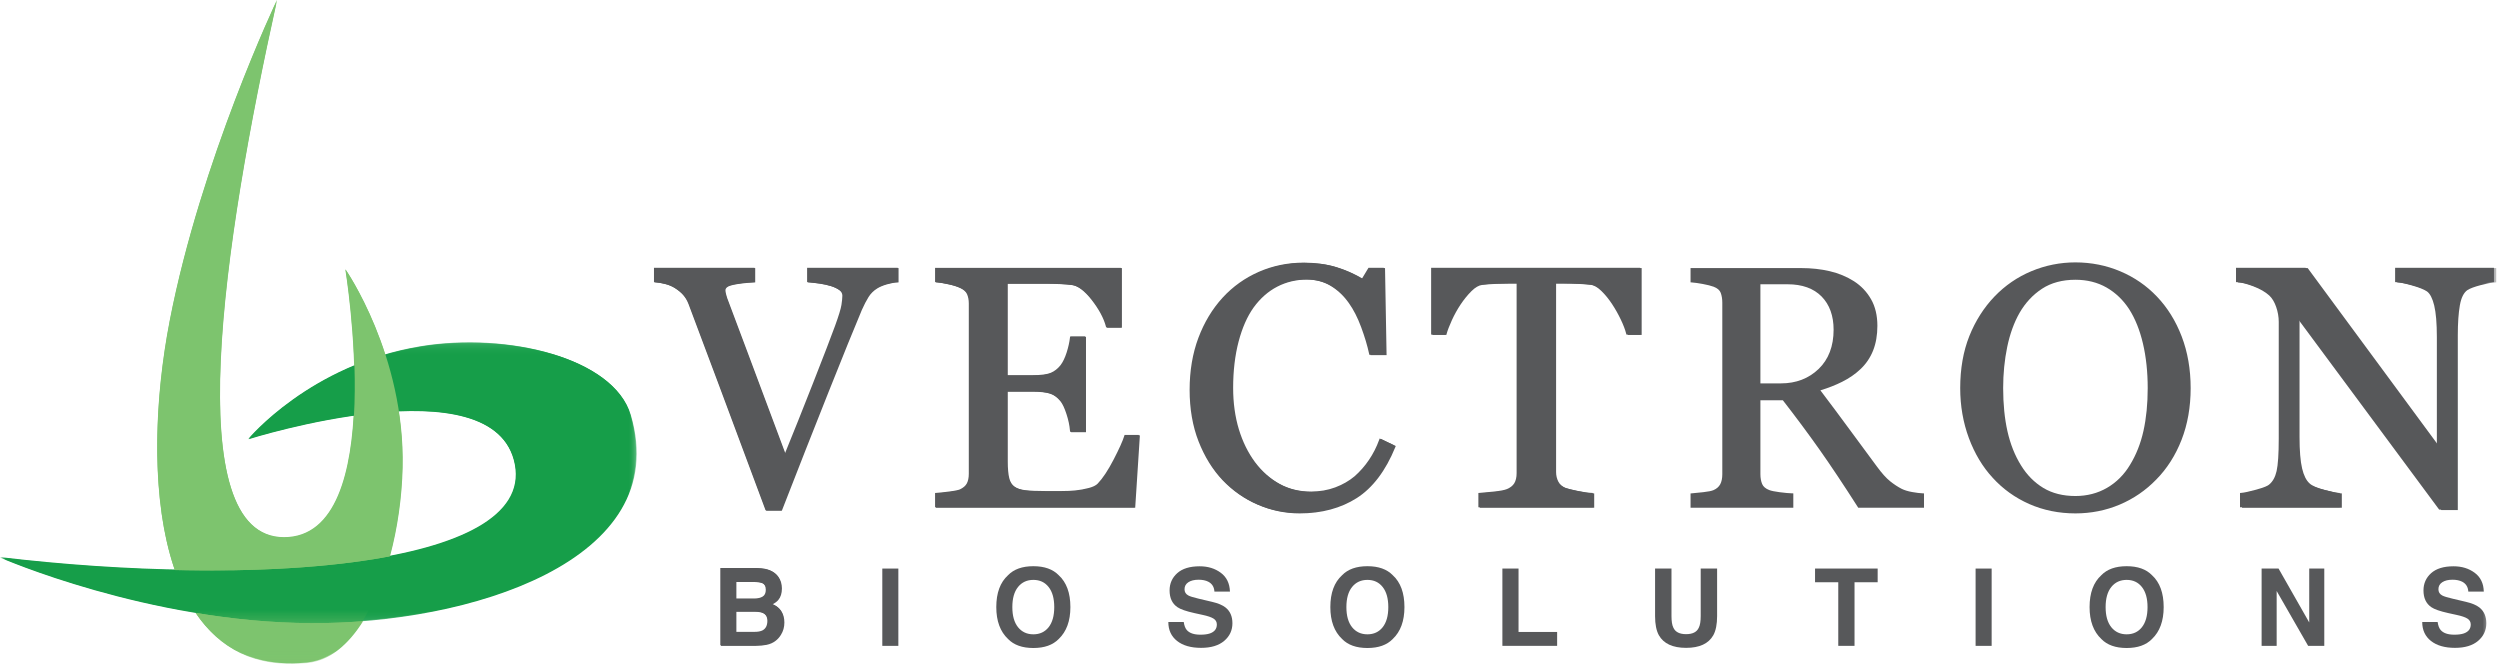 <?xml version="1.0" encoding="UTF-8" standalone="no"?>
<svg width="217px" height="58px" viewBox="0 0 217 58" version="1.1" xmlns="http://www.w3.org/2000/svg" xmlns:xlink="http://www.w3.org/1999/xlink">
    <!-- Generator: Sketch 39.1 (31720) - http://www.bohemiancoding.com/sketch -->
    <title>vectron-logo</title>
    <desc>Created with Sketch.</desc>
    <defs>
        <polygon id="path-1" points="3.52585148e-20 0.321 3.52585148e-20 24.649 55.217 24.649 55.217 0.321 0 0.321"></polygon>
        <polygon id="path-3" points="0 57.578 216.475 57.578 216.475 0 0 0"></polygon>
        <polygon id="path-5" points="3.52907807e-20 0.321 3.52907807e-20 24.672 55.267 24.672 55.267 0.321 0 0.321"></polygon>
        <polygon id="path-7" points="0 57.631 216.673 57.631 216.673 0 0 0"></polygon>
    </defs>
    <g id="Symbols" stroke="none" stroke-width="1" fill="none" fill-rule="evenodd">
        <g id="Header" transform="translate(-1185, -10)">
            <g id="vectron-logo" transform="translate(1185, 10)">
                <g id="Group-3" transform="translate(0, 29.394)">
                    <mask id="mask-2" fill="white">
                        <use xlink:href="#path-1"></use>
                    </mask>
                    <g id="Clip-2"></g>
                    <path d="M21.561,8.696 C21.561,8.696 42.986,1.93 44.687,10.922 C46.388,19.913 21.808,21.557 -0,18.96 C-0,18.96 12.812,24.582 27.002,24.649 C40.481,24.712 58.493,19.339 54.704,6.593 C53.234,1.649 44.017,-0.581 36.525,0.657 C26.893,2.25 21.561,8.696 21.561,8.696" id="Fill-1" fill="#169E49" mask="url(#mask-2)"></path>
                </g>
                <path d="M29.971,23.373 C29.971,23.373 33.804,46.623 24.653,46.623 C15.502,46.623 19.335,21.147 24.035,0 C24.035,0 17.432,13.895 14.73,27.825 C12.162,41.058 13.403,58.859 26.631,57.505 C31.763,56.98 34.742,48.154 34.917,40.563 C35.143,30.803 29.971,23.373 29.971,23.373" id="Fill-4" fill="#7DC46E"></path>
                <path d="M70.058,23.247 L70.058,24.485 L70.157,24.493 C70.488,24.521 70.823,24.56 71.151,24.608 C71.472,24.655 71.793,24.727 72.104,24.821 C72.419,24.923 72.674,25.047 72.862,25.189 C73.032,25.318 73.116,25.472 73.116,25.66 C73.116,25.863 73.089,26.135 73.037,26.469 C72.985,26.802 72.799,27.41 72.485,28.276 C72.154,29.188 71.506,30.876 70.557,33.292 C69.648,35.609 68.831,37.652 68.127,39.372 C66.696,35.544 65.588,32.581 64.803,30.486 C64.002,28.345 63.422,26.8 63.066,25.858 C63.037,25.772 63.004,25.659 62.967,25.516 C62.93,25.381 62.912,25.264 62.912,25.167 C62.912,24.956 63.135,24.801 63.572,24.708 C64.062,24.603 64.673,24.531 65.389,24.493 L65.492,24.488 L65.492,23.247 L56.765,23.247 L56.765,24.486 L56.866,24.493 C57.13,24.512 57.42,24.562 57.731,24.642 C58.038,24.721 58.32,24.841 58.569,24.998 C58.877,25.194 59.128,25.404 59.313,25.622 C59.498,25.839 59.647,26.094 59.758,26.38 C60.219,27.59 61.082,29.889 62.395,33.408 C63.69,36.876 65.033,40.48 66.424,44.219 L66.45,44.289 L67.803,44.289 L67.83,44.22 C69.192,40.718 70.537,37.298 71.829,34.055 C73.119,30.817 74.098,28.402 74.74,26.878 C74.931,26.45 75.126,26.074 75.321,25.761 C75.509,25.458 75.763,25.206 76.075,25.013 C76.298,24.874 76.586,24.754 76.932,24.656 C77.28,24.557 77.579,24.502 77.819,24.493 L77.924,24.489 L77.924,23.247 L70.058,23.247 Z" id="Fill-6" fill="#57585A"></path>
                <path d="M97.588,37.831 C97.455,38.268 97.144,38.961 96.661,39.892 C96.181,40.821 95.716,41.522 95.28,41.976 C95.131,42.134 94.868,42.263 94.499,42.359 C94.114,42.458 93.736,42.528 93.376,42.566 C93.025,42.604 92.585,42.624 92.069,42.624 L90.809,42.624 C90.014,42.624 89.394,42.597 88.967,42.545 C88.553,42.494 88.224,42.382 87.988,42.21 C87.76,42.043 87.603,41.792 87.523,41.462 C87.438,41.114 87.395,40.631 87.395,40.026 L87.395,33.971 L89.605,33.971 C90.22,33.971 90.719,34.028 91.088,34.14 C91.447,34.249 91.773,34.486 92.057,34.843 C92.232,35.064 92.403,35.43 92.567,35.933 C92.733,36.438 92.837,36.925 92.874,37.379 L92.883,37.478 L94.178,37.478 L94.178,29.204 L92.886,29.204 L92.874,29.299 C92.828,29.706 92.729,30.145 92.582,30.605 C92.436,31.06 92.259,31.427 92.057,31.694 C91.809,32.006 91.519,32.231 91.195,32.364 C90.867,32.498 90.332,32.566 89.605,32.566 L87.395,32.566 L87.395,24.609 L90.519,24.609 C91.044,24.609 91.52,24.619 91.934,24.638 C92.344,24.657 92.702,24.686 92.997,24.724 C93.545,24.797 94.138,25.239 94.759,26.038 C95.389,26.849 95.805,27.623 95.993,28.339 L96.014,28.42 L97.293,28.42 L97.293,23.248 L81.164,23.248 L81.164,24.486 L81.265,24.493 C81.519,24.512 81.867,24.57 82.3,24.665 C82.729,24.759 83.075,24.868 83.329,24.991 C83.64,25.133 83.846,25.316 83.941,25.537 C84.041,25.768 84.092,26.039 84.092,26.341 L84.092,41.123 C84.092,41.462 84.035,41.742 83.923,41.957 C83.813,42.167 83.613,42.34 83.328,42.474 C83.236,42.517 83.003,42.585 82.418,42.66 C81.94,42.722 81.552,42.764 81.265,42.783 L81.164,42.79 L81.164,44.028 L98.446,44.028 L98.852,37.754 L97.612,37.754 L97.588,37.831 Z" id="Fill-8" fill="#57585A"></path>
                <path d="M119.713,38.173 C119.487,38.799 119.189,39.385 118.828,39.917 C118.468,40.45 118.045,40.93 117.574,41.345 C117.104,41.74 116.54,42.063 115.898,42.304 C115.257,42.545 114.544,42.667 113.779,42.667 C112.76,42.667 111.825,42.437 111.001,41.984 C110.174,41.53 109.448,40.891 108.843,40.086 C108.236,39.268 107.762,38.306 107.434,37.225 C107.106,36.142 106.939,34.936 106.939,33.638 C106.939,32.166 107.099,30.814 107.413,29.619 C107.727,28.429 108.164,27.436 108.713,26.667 C109.289,25.873 109.98,25.265 110.766,24.858 C111.553,24.452 112.415,24.247 113.33,24.247 C114.127,24.247 114.844,24.429 115.461,24.79 C116.081,25.152 116.624,25.661 117.078,26.303 C117.484,26.871 117.845,27.577 118.149,28.4 C118.455,29.226 118.688,30.004 118.84,30.712 L118.858,30.797 L120.245,30.797 L120.112,23.354 L120.11,23.247 L118.783,23.247 L118.214,24.192 C117.493,23.763 116.728,23.422 115.938,23.179 C115.11,22.927 114.174,22.798 113.155,22.798 C111.785,22.798 110.479,23.065 109.274,23.59 C108.069,24.116 107.01,24.871 106.125,25.835 C105.231,26.809 104.522,27.985 104.019,29.329 C103.514,30.673 103.259,32.191 103.259,33.841 C103.259,35.491 103.519,36.995 104.034,38.311 C104.548,39.629 105.247,40.76 106.112,41.675 C106.986,42.59 108.004,43.3 109.138,43.787 C110.272,44.275 111.472,44.522 112.707,44.522 C114.61,44.522 116.277,44.074 117.66,43.193 C119.044,42.31 120.168,40.823 121.003,38.773 L121.042,38.678 L119.755,38.061 L119.713,38.173 Z" id="Fill-10" fill="#57585A"></path>
                <path d="M124.222,29.044 L125.427,29.044 L125.449,28.964 C125.534,28.652 125.689,28.251 125.907,27.77 C126.126,27.291 126.381,26.83 126.667,26.401 C126.952,25.974 127.267,25.587 127.603,25.251 C127.927,24.928 128.239,24.745 128.531,24.709 C128.932,24.662 129.358,24.631 129.797,24.616 C130.241,24.602 130.611,24.595 130.91,24.595 L131.642,24.595 L131.642,41.065 C131.642,41.439 131.572,41.739 131.434,41.957 C131.298,42.172 131.079,42.341 130.782,42.458 C130.579,42.541 130.202,42.611 129.659,42.668 C129.112,42.725 128.696,42.764 128.424,42.783 L128.323,42.791 L128.323,44.029 L138.25,44.029 L138.25,42.786 L138.145,42.783 C137.843,42.773 137.413,42.711 136.867,42.597 C136.32,42.483 135.957,42.392 135.793,42.328 C135.48,42.194 135.26,42.004 135.137,41.763 C135.01,41.514 134.946,41.235 134.946,40.935 L134.946,24.595 L135.68,24.595 C136.067,24.595 136.491,24.605 136.939,24.624 C137.387,24.643 137.765,24.672 138.06,24.709 C138.356,24.754 138.67,24.937 138.996,25.252 C139.331,25.578 139.646,25.964 139.932,26.401 C140.208,26.818 140.462,27.27 140.688,27.743 C140.911,28.213 141.068,28.624 141.152,28.962 L141.173,29.044 L142.366,29.044 L142.366,23.247 L124.222,23.247 L124.222,29.044 Z" id="Fill-12" fill="#57585A"></path>
                <path d="M207.896,23.247 L207.896,24.487 L207.998,24.493 C208.307,24.512 208.77,24.608 209.373,24.779 C209.973,24.949 210.409,25.125 210.665,25.298 C210.932,25.494 211.142,25.905 211.29,26.518 C211.442,27.149 211.519,28.069 211.519,29.253 L211.519,38.704 L200.156,23.292 L200.123,23.247 L194.085,23.247 L194.085,24.488 L194.188,24.493 C194.541,24.512 195.016,24.634 195.597,24.855 C196.175,25.076 196.639,25.345 196.975,25.653 C197.221,25.881 197.421,26.212 197.569,26.637 C197.719,27.068 197.795,27.505 197.795,27.936 L197.795,38.065 C197.795,39.395 197.732,40.345 197.609,40.889 C197.49,41.417 197.269,41.813 196.948,42.071 C196.851,42.156 196.578,42.3 195.831,42.504 C195.223,42.67 194.787,42.764 194.533,42.783 L194.432,42.791 L194.432,44.029 L203.084,44.029 L203.084,42.787 L202.98,42.783 C202.766,42.773 202.311,42.677 201.626,42.497 C200.952,42.319 200.505,42.127 200.293,41.926 C200.003,41.672 199.783,41.232 199.639,40.62 C199.492,39.994 199.417,39.08 199.417,37.906 L199.417,27.626 L211.718,44.232 L213.142,44.232 L213.142,29.066 C213.142,28.025 213.202,27.153 213.321,26.476 C213.436,25.822 213.657,25.378 213.975,25.157 C214.206,25.009 214.601,24.863 215.147,24.722 C215.697,24.579 216.109,24.502 216.37,24.493 L216.475,24.489 L216.475,23.247 L207.896,23.247 Z" id="Fill-14" fill="#57585A"></path>
                <path d="M63.86,53.058 L63.86,54.845 L65.487,54.845 C65.778,54.845 66.004,54.805 66.166,54.727 C66.46,54.581 66.607,54.302 66.607,53.89 C66.607,53.541 66.465,53.302 66.18,53.171 C66.021,53.098 65.798,53.061 65.51,53.058 L63.86,53.058 Z M63.86,50.469 L63.86,51.948 L65.489,51.948 C65.78,51.948 66.016,51.893 66.198,51.782 C66.38,51.671 66.471,51.475 66.471,51.192 C66.471,50.881 66.35,50.674 66.111,50.574 C65.903,50.505 65.639,50.469 65.318,50.469 L63.86,50.469 Z M67.5,50.019 C67.705,50.304 67.807,50.646 67.807,51.043 C67.807,51.452 67.704,51.781 67.497,52.03 C67.382,52.169 67.211,52.296 66.986,52.412 C67.328,52.536 67.586,52.733 67.76,53.003 C67.934,53.273 68.022,53.6 68.022,53.985 C68.022,54.383 67.922,54.739 67.723,55.054 C67.597,55.263 67.438,55.439 67.248,55.582 C67.034,55.746 66.781,55.857 66.491,55.919 C66.2,55.979 65.884,56.009 65.544,56.009 L62.523,56.009 L62.523,49.305 L65.762,49.305 C66.58,49.317 67.159,49.555 67.5,50.019 L67.5,50.019 Z" id="Fill-16" fill="#57585A"></path>
                <mask id="mask-4" fill="white">
                    <use xlink:href="#path-3"></use>
                </mask>
                <g id="Clip-19"></g>
                <g id="Page-1" mask="url(#mask-4)">
                    <g id="Group-3" transform="translate(0, 29.421)">
                        <mask id="mask-6" fill="white">
                            <use xlink:href="#path-5"></use>
                        </mask>
                        <g id="Clip-2"></g>
                        <path d="M21.581,8.704 C21.581,8.704 43.025,1.931 44.728,10.932 C46.43,19.932 21.828,21.577 -0,18.977 C-0,18.977 12.824,24.605 27.027,24.671 C40.519,24.735 58.546,19.357 54.754,6.599 C53.283,1.651 44.057,-0.582 36.558,0.658 C26.917,2.252 21.581,8.704 21.581,8.704" id="Fill-1" fill="#169E49" mask="url(#mask-6)"></path>
                    </g>
                    <path d="M70.122,23.269 L70.122,24.507 L70.221,24.515 C70.553,24.544 70.888,24.582 71.216,24.631 C71.537,24.678 71.859,24.75 72.17,24.844 C72.486,24.946 72.741,25.07 72.928,25.212 C73.099,25.341 73.183,25.496 73.183,25.684 C73.183,25.887 73.156,26.159 73.104,26.493 C73.051,26.826 72.865,27.435 72.551,28.302 C72.22,29.215 71.572,30.904 70.622,33.322 C69.712,35.641 68.894,37.687 68.189,39.408 C66.757,35.576 65.648,32.611 64.863,30.514 C64.06,28.371 63.48,26.825 63.124,25.882 C63.095,25.796 63.062,25.682 63.024,25.54 C62.988,25.405 62.97,25.287 62.97,25.191 C62.97,24.979 63.192,24.824 63.631,24.731 C64.121,24.626 64.733,24.553 65.449,24.516 L65.552,24.51 L65.552,23.269 L56.817,23.269 L56.817,24.508 L56.918,24.516 C57.182,24.534 57.473,24.584 57.784,24.665 C58.091,24.744 58.373,24.863 58.623,25.021 C58.931,25.217 59.182,25.427 59.367,25.645 C59.552,25.862 59.702,26.118 59.813,26.404 C60.275,27.615 61.138,29.916 62.452,33.438 C63.748,36.91 65.092,40.517 66.485,44.259 L66.511,44.33 L67.865,44.33 L67.892,44.261 C69.255,40.756 70.602,37.333 71.895,34.086 C73.186,30.846 74.166,28.428 74.809,26.903 C74.999,26.474 75.195,26.098 75.389,25.784 C75.578,25.481 75.832,25.229 76.145,25.036 C76.368,24.897 76.656,24.777 77.002,24.678 C77.351,24.58 77.65,24.525 77.891,24.516 L77.995,24.512 L77.995,23.269 L70.122,23.269 Z" id="Fill-4" fill="#57585A"></path>
                    <path d="M97.678,37.866 C97.545,38.303 97.232,38.997 96.749,39.929 C96.269,40.858 95.804,41.56 95.368,42.015 C95.218,42.173 94.955,42.302 94.585,42.398 C94.2,42.497 93.822,42.567 93.462,42.605 C93.11,42.643 92.67,42.663 92.153,42.663 L90.892,42.663 C90.096,42.663 89.476,42.636 89.048,42.584 C88.634,42.533 88.304,42.421 88.069,42.249 C87.84,42.082 87.683,41.83 87.603,41.5 C87.518,41.152 87.475,40.668 87.475,40.063 L87.475,34.002 L89.687,34.002 C90.302,34.002 90.802,34.059 91.172,34.171 C91.531,34.28 91.857,34.517 92.141,34.875 C92.316,35.096 92.488,35.463 92.652,35.966 C92.818,36.472 92.922,36.959 92.959,37.413 L92.968,37.513 L94.264,37.513 L94.264,29.23 L92.971,29.23 L92.959,29.326 C92.912,29.733 92.814,30.173 92.667,30.633 C92.521,31.088 92.343,31.455 92.141,31.723 C91.893,32.036 91.603,32.261 91.278,32.393 C90.95,32.528 90.415,32.596 89.687,32.596 L87.475,32.596 L87.475,24.632 L90.601,24.632 C91.127,24.632 91.604,24.641 92.018,24.66 C92.429,24.679 92.787,24.709 93.082,24.747 C93.63,24.82 94.224,25.262 94.846,26.062 C95.477,26.873 95.892,27.648 96.081,28.365 L96.102,28.447 L97.382,28.447 L97.382,23.269 L81.238,23.269 L81.238,24.508 L81.339,24.515 C81.593,24.534 81.942,24.592 82.375,24.687 C82.805,24.781 83.151,24.891 83.405,25.014 C83.717,25.156 83.923,25.34 84.018,25.56 C84.118,25.792 84.169,26.063 84.169,26.365 L84.169,41.161 C84.169,41.5 84.112,41.78 83.999,41.996 C83.89,42.205 83.69,42.379 83.404,42.513 C83.312,42.556 83.079,42.624 82.493,42.7 C82.015,42.762 81.626,42.803 81.339,42.822 L81.238,42.829 L81.238,44.069 L98.536,44.069 L98.942,37.789 L97.701,37.789 L97.678,37.866 Z" id="Fill-6" fill="#57585A"></path>
                    <path d="M119.823,38.208 C119.596,38.834 119.298,39.421 118.937,39.954 C118.576,40.487 118.153,40.968 117.682,41.383 C117.211,41.778 116.647,42.102 116.004,42.343 C115.363,42.584 114.649,42.706 113.883,42.706 C112.863,42.706 111.927,42.476 111.103,42.023 C110.275,41.568 109.548,40.928 108.943,40.123 C108.335,39.304 107.86,38.341 107.532,37.259 C107.204,36.175 107.037,34.968 107.037,33.669 C107.037,32.196 107.197,30.842 107.511,29.646 C107.825,28.455 108.263,27.461 108.813,26.692 C109.389,25.897 110.08,25.288 110.868,24.881 C111.655,24.475 112.518,24.269 113.434,24.269 C114.231,24.269 114.949,24.452 115.566,24.812 C116.187,25.175 116.731,25.684 117.185,26.327 C117.592,26.896 117.953,27.603 118.258,28.426 C118.564,29.253 118.796,30.032 118.949,30.74 L118.967,30.826 L120.355,30.826 L120.222,23.376 L120.22,23.269 L118.892,23.269 L118.322,24.214 C117.601,23.784 116.834,23.443 116.044,23.201 C115.215,22.948 114.278,22.819 113.258,22.819 C111.887,22.819 110.58,23.086 109.374,23.612 C108.168,24.138 107.108,24.894 106.222,25.859 C105.327,26.834 104.617,28.01 104.114,29.356 C103.609,30.701 103.353,32.221 103.353,33.872 C103.353,35.524 103.614,37.029 104.129,38.346 C104.644,39.665 105.343,40.798 106.209,41.713 C107.084,42.629 108.103,43.34 109.238,43.827 C110.373,44.315 111.574,44.563 112.81,44.563 C114.715,44.563 116.384,44.115 117.768,43.232 C119.152,42.349 120.278,40.86 121.114,38.809 L121.152,38.714 L119.864,38.096 L119.823,38.208 Z" id="Fill-8" fill="#57585A"></path>
                    <path d="M124.336,29.07 L125.542,29.07 L125.564,28.991 C125.649,28.678 125.804,28.277 126.022,27.795 C126.241,27.316 126.497,26.855 126.783,26.426 C127.068,25.998 127.383,25.611 127.719,25.274 C128.044,24.95 128.357,24.768 128.649,24.732 C129.05,24.685 129.476,24.653 129.916,24.639 C130.36,24.624 130.731,24.617 131.03,24.617 L131.763,24.617 L131.763,41.103 C131.763,41.477 131.693,41.777 131.555,41.995 C131.418,42.211 131.199,42.379 130.902,42.497 C130.698,42.579 130.321,42.65 129.778,42.707 C129.23,42.764 128.814,42.803 128.541,42.823 L128.441,42.83 L128.441,44.069 L138.377,44.069 L138.377,42.826 L138.271,42.822 C137.969,42.813 137.539,42.75 136.992,42.636 C136.445,42.522 136.082,42.431 135.918,42.367 C135.604,42.233 135.383,42.042 135.261,41.801 C135.134,41.552 135.069,41.273 135.069,40.972 L135.069,24.617 L135.804,24.617 C136.192,24.617 136.616,24.627 137.064,24.646 C137.513,24.665 137.892,24.694 138.187,24.732 C138.482,24.776 138.797,24.96 139.123,25.275 C139.459,25.601 139.774,25.988 140.06,26.425 C140.337,26.843 140.591,27.295 140.817,27.768 C141.04,28.239 141.197,28.65 141.281,28.988 L141.302,29.07 L142.496,29.07 L142.496,23.269 L124.336,23.269 L124.336,29.07 Z" id="Fill-10" fill="#57585A"></path>
                    <path d="M208.086,23.269 L208.086,24.509 L208.188,24.516 C208.498,24.534 208.961,24.631 209.565,24.802 C210.165,24.972 210.601,25.148 210.858,25.321 C211.125,25.518 211.335,25.928 211.483,26.542 C211.635,27.174 211.712,28.095 211.712,29.28 L211.712,38.739 L200.339,23.313 L200.306,23.269 L194.262,23.269 L194.262,24.51 L194.366,24.516 C194.719,24.534 195.194,24.656 195.776,24.878 C196.355,25.099 196.819,25.368 197.155,25.676 C197.402,25.905 197.602,26.237 197.75,26.662 C197.9,27.093 197.976,27.53 197.976,27.961 L197.976,38.1 C197.976,39.431 197.913,40.382 197.789,40.927 C197.671,41.455 197.449,41.852 197.128,42.109 C197.031,42.194 196.758,42.339 196.01,42.543 C195.402,42.709 194.965,42.804 194.711,42.822 L194.61,42.83 L194.61,44.069 L203.27,44.069 L203.27,42.827 L203.166,42.822 C202.952,42.813 202.496,42.716 201.811,42.536 C201.136,42.357 200.688,42.166 200.477,41.964 C200.186,41.71 199.965,41.27 199.822,40.657 C199.674,40.03 199.6,39.116 199.6,37.941 L199.6,27.651 L211.911,44.272 L213.337,44.272 L213.337,29.092 C213.337,28.051 213.397,27.178 213.516,26.5 C213.631,25.846 213.853,25.401 214.171,25.18 C214.403,25.032 214.797,24.886 215.344,24.744 C215.895,24.602 216.306,24.525 216.568,24.516 L216.673,24.512 L216.673,23.269 L208.086,23.269 Z" id="Fill-12" fill="#57585A"></path>
                    <path d="M63.918,53.106 L63.918,54.895 L65.547,54.895 C65.838,54.895 66.064,54.856 66.227,54.777 C66.521,54.631 66.668,54.352 66.668,53.94 C66.668,53.59 66.525,53.351 66.24,53.22 C66.081,53.147 65.858,53.109 65.57,53.106 L63.918,53.106 Z M63.918,50.516 L63.918,51.995 L65.549,51.995 C65.84,51.995 66.077,51.94 66.258,51.829 C66.44,51.719 66.531,51.522 66.531,51.239 C66.531,50.927 66.411,50.721 66.171,50.62 C65.964,50.551 65.699,50.516 65.378,50.516 L63.918,50.516 Z M67.562,50.065 C67.767,50.35 67.869,50.692 67.869,51.089 C67.869,51.499 67.766,51.828 67.559,52.077 C67.443,52.217 67.272,52.344 67.047,52.46 C67.389,52.584 67.648,52.781 67.822,53.052 C67.996,53.322 68.084,53.649 68.084,54.035 C68.084,54.433 67.984,54.789 67.785,55.105 C67.659,55.314 67.5,55.49 67.31,55.633 C67.096,55.797 66.843,55.909 66.551,55.97 C66.261,56.03 65.944,56.06 65.604,56.06 L62.58,56.06 L62.58,49.35 L65.822,49.35 C66.641,49.363 67.221,49.601 67.562,50.065 L67.562,50.065 Z" id="Fill-14" fill="#57585A"></path>
                    <mask id="mask-8" fill="white">
                        <use xlink:href="#path-7"></use>
                    </mask>
                    <g id="Clip-17"></g>
                    <polygon id="Fill-16" fill="#57585A" mask="url(#mask-8)" points="76.584 56.061 77.977 56.061 77.977 49.351 76.584 49.351"></polygon>
                    <path d="M91.019,54.445 C91.345,54.034 91.509,53.452 91.509,52.696 C91.509,51.944 91.345,51.362 91.019,50.951 C90.693,50.539 90.252,50.334 89.696,50.334 C89.141,50.334 88.698,50.539 88.367,50.948 C88.036,51.358 87.871,51.94 87.871,52.696 C87.871,53.452 88.036,54.034 88.367,54.445 C88.698,54.854 89.141,55.059 89.696,55.059 C90.252,55.059 90.693,54.854 91.019,54.445 M91.895,55.465 C91.388,55.986 90.655,56.247 89.696,56.247 C88.738,56.247 88.004,55.986 87.498,55.465 C86.818,54.823 86.478,53.901 86.478,52.696 C86.478,51.467 86.818,50.545 87.498,49.928 C88.004,49.406 88.738,49.146 89.696,49.146 C90.655,49.146 91.388,49.406 91.895,49.928 C92.571,50.545 92.91,51.467 92.91,52.696 C92.91,53.901 92.571,54.823 91.895,55.465" id="Fill-18" fill="#57585A" mask="url(#mask-8)"></path>
                    <path d="M102.749,53.989 C102.792,54.296 102.878,54.525 103.005,54.677 C103.237,54.953 103.635,55.091 104.199,55.091 C104.537,55.091 104.811,55.054 105.022,54.982 C105.422,54.842 105.622,54.582 105.622,54.204 C105.622,53.982 105.524,53.81 105.327,53.689 C105.132,53.57 104.821,53.465 104.397,53.375 L103.67,53.215 C102.956,53.057 102.465,52.886 102.198,52.701 C101.746,52.391 101.52,51.907 101.52,51.248 C101.52,50.648 101.741,50.149 102.184,49.751 C102.626,49.354 103.276,49.154 104.133,49.154 C104.848,49.154 105.459,49.342 105.965,49.717 C106.47,50.091 106.735,50.636 106.76,51.349 L105.412,51.349 C105.387,50.945 105.207,50.659 104.871,50.488 C104.647,50.376 104.368,50.32 104.035,50.32 C103.665,50.32 103.369,50.393 103.148,50.539 C102.927,50.684 102.817,50.887 102.817,51.149 C102.817,51.388 102.926,51.567 103.144,51.685 C103.284,51.764 103.581,51.857 104.036,51.963 L105.213,52.241 C105.729,52.362 106.116,52.525 106.373,52.728 C106.774,53.044 106.974,53.501 106.974,54.098 C106.974,54.711 106.737,55.221 106.263,55.626 C105.788,56.031 105.119,56.234 104.254,56.234 C103.371,56.234 102.676,56.034 102.17,55.635 C101.664,55.236 101.411,54.687 101.411,53.989 L102.749,53.989 Z" id="Fill-19" fill="#57585A" mask="url(#mask-8)"></path>
                    <path d="M120.015,54.445 C120.341,54.034 120.505,53.452 120.505,52.696 C120.505,51.944 120.341,51.362 120.015,50.951 C119.689,50.539 119.248,50.334 118.692,50.334 C118.137,50.334 117.694,50.539 117.363,50.948 C117.032,51.358 116.867,51.94 116.867,52.696 C116.867,53.452 117.032,54.034 117.363,54.445 C117.694,54.854 118.137,55.059 118.692,55.059 C119.248,55.059 119.689,54.854 120.015,54.445 M120.891,55.465 C120.385,55.986 119.652,56.247 118.692,56.247 C117.734,56.247 117.001,55.986 116.494,55.465 C115.814,54.823 115.474,53.901 115.474,52.696 C115.474,51.467 115.814,50.545 116.494,49.928 C117.001,49.406 117.734,49.146 118.692,49.146 C119.652,49.146 120.385,49.406 120.891,49.928 C121.568,50.545 121.906,51.467 121.906,52.696 C121.906,53.901 121.568,54.823 120.891,55.465" id="Fill-20" fill="#57585A" mask="url(#mask-8)"></path>
                    <polygon id="Fill-21" fill="#57585A" mask="url(#mask-8)" points="130.407 49.35 131.809 49.35 131.809 54.854 135.159 54.854 135.159 56.06 130.407 56.06"></polygon>
                    <path d="M143.66,49.35 L145.085,49.35 L145.085,53.471 C145.085,53.932 145.139,54.269 145.248,54.481 C145.418,54.858 145.787,55.045 146.355,55.045 C146.92,55.045 147.288,54.858 147.457,54.481 C147.566,54.269 147.621,53.932 147.621,53.471 L147.621,49.35 L149.045,49.35 L149.045,53.475 C149.045,54.188 148.935,54.744 148.714,55.141 C148.301,55.869 147.515,56.234 146.355,56.234 C145.194,56.234 144.406,55.869 143.991,55.141 C143.77,54.744 143.66,54.188 143.66,53.475 L143.66,49.35 Z" id="Fill-22" fill="#57585A" mask="url(#mask-8)"></path>
                    <polygon id="Fill-23" fill="#57585A" mask="url(#mask-8)" points="162.981 49.35 162.981 50.539 160.973 50.539 160.973 56.06 159.562 56.06 159.562 50.539 157.546 50.539 157.546 49.35"></polygon>
                    <polygon id="Fill-24" fill="#57585A" mask="url(#mask-8)" points="171.482 56.061 172.875 56.061 172.875 49.351 171.482 49.351"></polygon>
                    <path d="M185.916,54.445 C186.242,54.034 186.406,53.452 186.406,52.696 C186.406,51.944 186.242,51.362 185.916,50.951 C185.59,50.539 185.149,50.334 184.594,50.334 C184.038,50.334 183.595,50.539 183.264,50.948 C182.933,51.358 182.768,51.94 182.768,52.696 C182.768,53.452 182.933,54.034 183.264,54.445 C183.595,54.854 184.038,55.059 184.594,55.059 C185.149,55.059 185.59,54.854 185.916,54.445 M186.793,55.465 C186.286,55.986 185.553,56.247 184.594,56.247 C183.635,56.247 182.902,55.986 182.395,55.465 C181.715,54.823 181.375,53.901 181.375,52.696 C181.375,51.467 181.715,50.545 182.395,49.928 C182.902,49.406 183.635,49.146 184.594,49.146 C185.553,49.146 186.286,49.406 186.793,49.928 C187.469,50.545 187.807,51.467 187.807,52.696 C187.807,53.901 187.469,54.823 186.793,55.465" id="Fill-25" fill="#57585A" mask="url(#mask-8)"></path>
                    <polygon id="Fill-26" fill="#57585A" mask="url(#mask-8)" points="196.308 49.35 197.778 49.35 200.441 54.029 200.441 49.35 201.748 49.35 201.748 56.06 200.346 56.06 197.614 51.299 197.614 56.06 196.308 56.06"></polygon>
                    <path d="M211.587,53.989 C211.63,54.296 211.715,54.525 211.843,54.677 C212.075,54.953 212.473,55.091 213.037,55.091 C213.375,55.091 213.649,55.054 213.86,54.982 C214.26,54.842 214.46,54.582 214.46,54.204 C214.46,53.982 214.362,53.81 214.165,53.689 C213.97,53.57 213.659,53.465 213.234,53.375 L212.507,53.215 C211.794,53.057 211.303,52.886 211.036,52.701 C210.584,52.391 210.358,51.907 210.358,51.248 C210.358,50.648 210.579,50.149 211.021,49.751 C211.464,49.354 212.113,49.154 212.971,49.154 C213.686,49.154 214.297,49.342 214.802,49.717 C215.308,50.091 215.573,50.636 215.598,51.349 L214.25,51.349 C214.225,50.945 214.045,50.659 213.709,50.488 C213.485,50.376 213.206,50.32 212.873,50.32 C212.503,50.32 212.207,50.393 211.986,50.539 C211.765,50.684 211.655,50.887 211.655,51.149 C211.655,51.388 211.764,51.567 211.982,51.685 C212.122,51.764 212.419,51.857 212.874,51.963 L214.051,52.241 C214.567,52.362 214.954,52.525 215.211,52.728 C215.611,53.044 215.812,53.501 215.812,54.098 C215.812,54.711 215.575,55.221 215.101,55.626 C214.626,56.031 213.957,56.234 213.092,56.234 C212.209,56.234 211.514,56.034 211.008,55.635 C210.502,55.236 210.249,54.687 210.249,53.989 L211.587,53.989 Z" id="Fill-27" fill="#57585A" mask="url(#mask-8)"></path>
                    <path d="M186.054,37.395 C185.811,38.491 185.418,39.485 184.885,40.35 L184.885,40.351 C184.375,41.201 183.704,41.872 182.892,42.343 C182.081,42.815 181.157,43.054 180.147,43.054 C179.07,43.054 178.132,42.818 177.36,42.352 C176.586,41.884 175.934,41.225 175.423,40.393 C174.891,39.537 174.496,38.543 174.248,37.438 C173.999,36.331 173.874,35.07 173.874,33.69 C173.874,32.446 173.992,31.243 174.226,30.116 C174.46,28.991 174.819,27.996 175.295,27.16 C175.796,26.289 176.453,25.584 177.248,25.063 C178.038,24.546 179.014,24.283 180.147,24.283 C181.158,24.283 182.067,24.51 182.85,24.958 C183.633,25.407 184.294,26.042 184.814,26.844 C185.336,27.662 185.739,28.666 186.01,29.828 C186.283,30.994 186.421,32.293 186.421,33.69 C186.421,35.05 186.298,36.296 186.054,37.395 M189.372,29.206 C188.857,27.86 188.132,26.693 187.217,25.739 C186.332,24.805 185.266,24.069 184.048,23.553 C182.831,23.037 181.519,22.775 180.147,22.775 C178.824,22.775 177.539,23.032 176.327,23.538 C175.114,24.045 174.036,24.785 173.121,25.739 C172.197,26.703 171.462,27.859 170.937,29.175 C170.412,30.492 170.146,32.011 170.146,33.69 C170.146,35.224 170.4,36.684 170.9,38.029 C171.4,39.376 172.099,40.537 172.974,41.481 C173.85,42.445 174.914,43.208 176.136,43.748 C177.359,44.288 178.708,44.563 180.147,44.563 C181.499,44.563 182.791,44.306 183.99,43.8 C185.188,43.293 186.254,42.562 187.158,41.629 C188.092,40.685 188.832,39.526 189.357,38.184 C189.882,36.843 190.149,35.331 190.149,33.69 C190.149,32.06 189.887,30.551 189.372,29.206" id="Fill-28" fill="#57585A" mask="url(#mask-8)"></path>
                    <path d="M157.856,32.027 C156.992,32.857 155.894,33.277 154.595,33.277 L152.803,33.277 L152.803,24.675 L155.161,24.675 C156.43,24.675 157.424,25.032 158.115,25.736 C158.806,26.441 159.157,27.411 159.157,28.621 C159.157,30.051 158.719,31.197 157.856,32.027 L157.856,32.027 Z M166.9,42.822 C166.654,42.813 166.341,42.774 165.971,42.708 C165.606,42.642 165.299,42.548 165.06,42.428 C164.73,42.259 164.392,42.036 164.055,41.766 C163.721,41.497 163.339,41.072 162.921,40.502 C161.945,39.187 161.12,38.07 160.449,37.152 C159.801,36.267 158.982,35.167 158.01,33.881 C158.69,33.676 159.323,33.428 159.894,33.142 C160.51,32.834 161.046,32.465 161.486,32.044 C161.97,31.59 162.34,31.045 162.587,30.423 C162.832,29.804 162.957,29.083 162.957,28.28 C162.957,27.385 162.772,26.608 162.406,25.971 C162.042,25.335 161.546,24.812 160.934,24.417 C160.307,24.016 159.598,23.721 158.826,23.54 C158.058,23.36 157.225,23.269 156.35,23.269 L146.74,23.269 L146.74,24.508 L146.841,24.515 C147.106,24.534 147.434,24.58 147.815,24.652 C148.194,24.722 148.506,24.802 148.739,24.886 C149.065,25.009 149.274,25.188 149.358,25.417 C149.45,25.665 149.496,25.955 149.496,26.278 L149.496,41.161 C149.496,41.518 149.435,41.813 149.314,42.038 C149.196,42.256 149.001,42.426 148.734,42.542 C148.571,42.614 148.272,42.674 147.845,42.721 C147.407,42.769 147.071,42.803 146.84,42.822 L146.74,42.831 L146.74,44.069 L155.66,44.069 L155.66,42.825 L155.555,42.822 C155.262,42.813 154.894,42.779 154.464,42.722 C154.04,42.665 153.741,42.604 153.576,42.539 C153.257,42.416 153.048,42.238 152.954,42.012 C152.854,41.77 152.803,41.484 152.803,41.161 L152.803,34.742 L154.75,34.742 C155.888,36.205 156.961,37.648 157.938,39.033 C158.923,40.428 160.041,42.105 161.262,44.019 L161.294,44.069 L167.004,44.069 L167.004,42.826 L166.9,42.822 Z" id="Fill-29" fill="#57585A" mask="url(#mask-8)"></path>
                    <path d="M33.852,48.287 C34.515,45.824 34.89,43.144 34.949,40.6 C35.175,30.831 29.998,23.395 29.998,23.395 C29.998,23.395 33.835,46.665 24.675,46.665 C15.516,46.665 19.353,21.167 24.056,-1.23350219e-14 C24.056,-1.23350219e-14 17.448,13.907 14.743,27.851 C13.362,34.969 13.084,43.407 15.176,49.48 C22.137,49.635 28.688,49.272 33.852,48.287" id="Fill-30" fill="#7DC46E" mask="url(#mask-8)"></path>
                    <path d="M27.027,54.092 C23.536,54.076 20.13,53.722 16.976,53.2 C19.025,56.253 22.143,58.02 26.656,57.558 C28.596,57.359 30.228,55.975 31.517,53.92 C29.99,54.042 28.482,54.099 27.027,54.092" id="Fill-31" fill="#7DC46E" mask="url(#mask-8)"></path>
                </g>
            </g>
        </g>
    </g>
</svg>